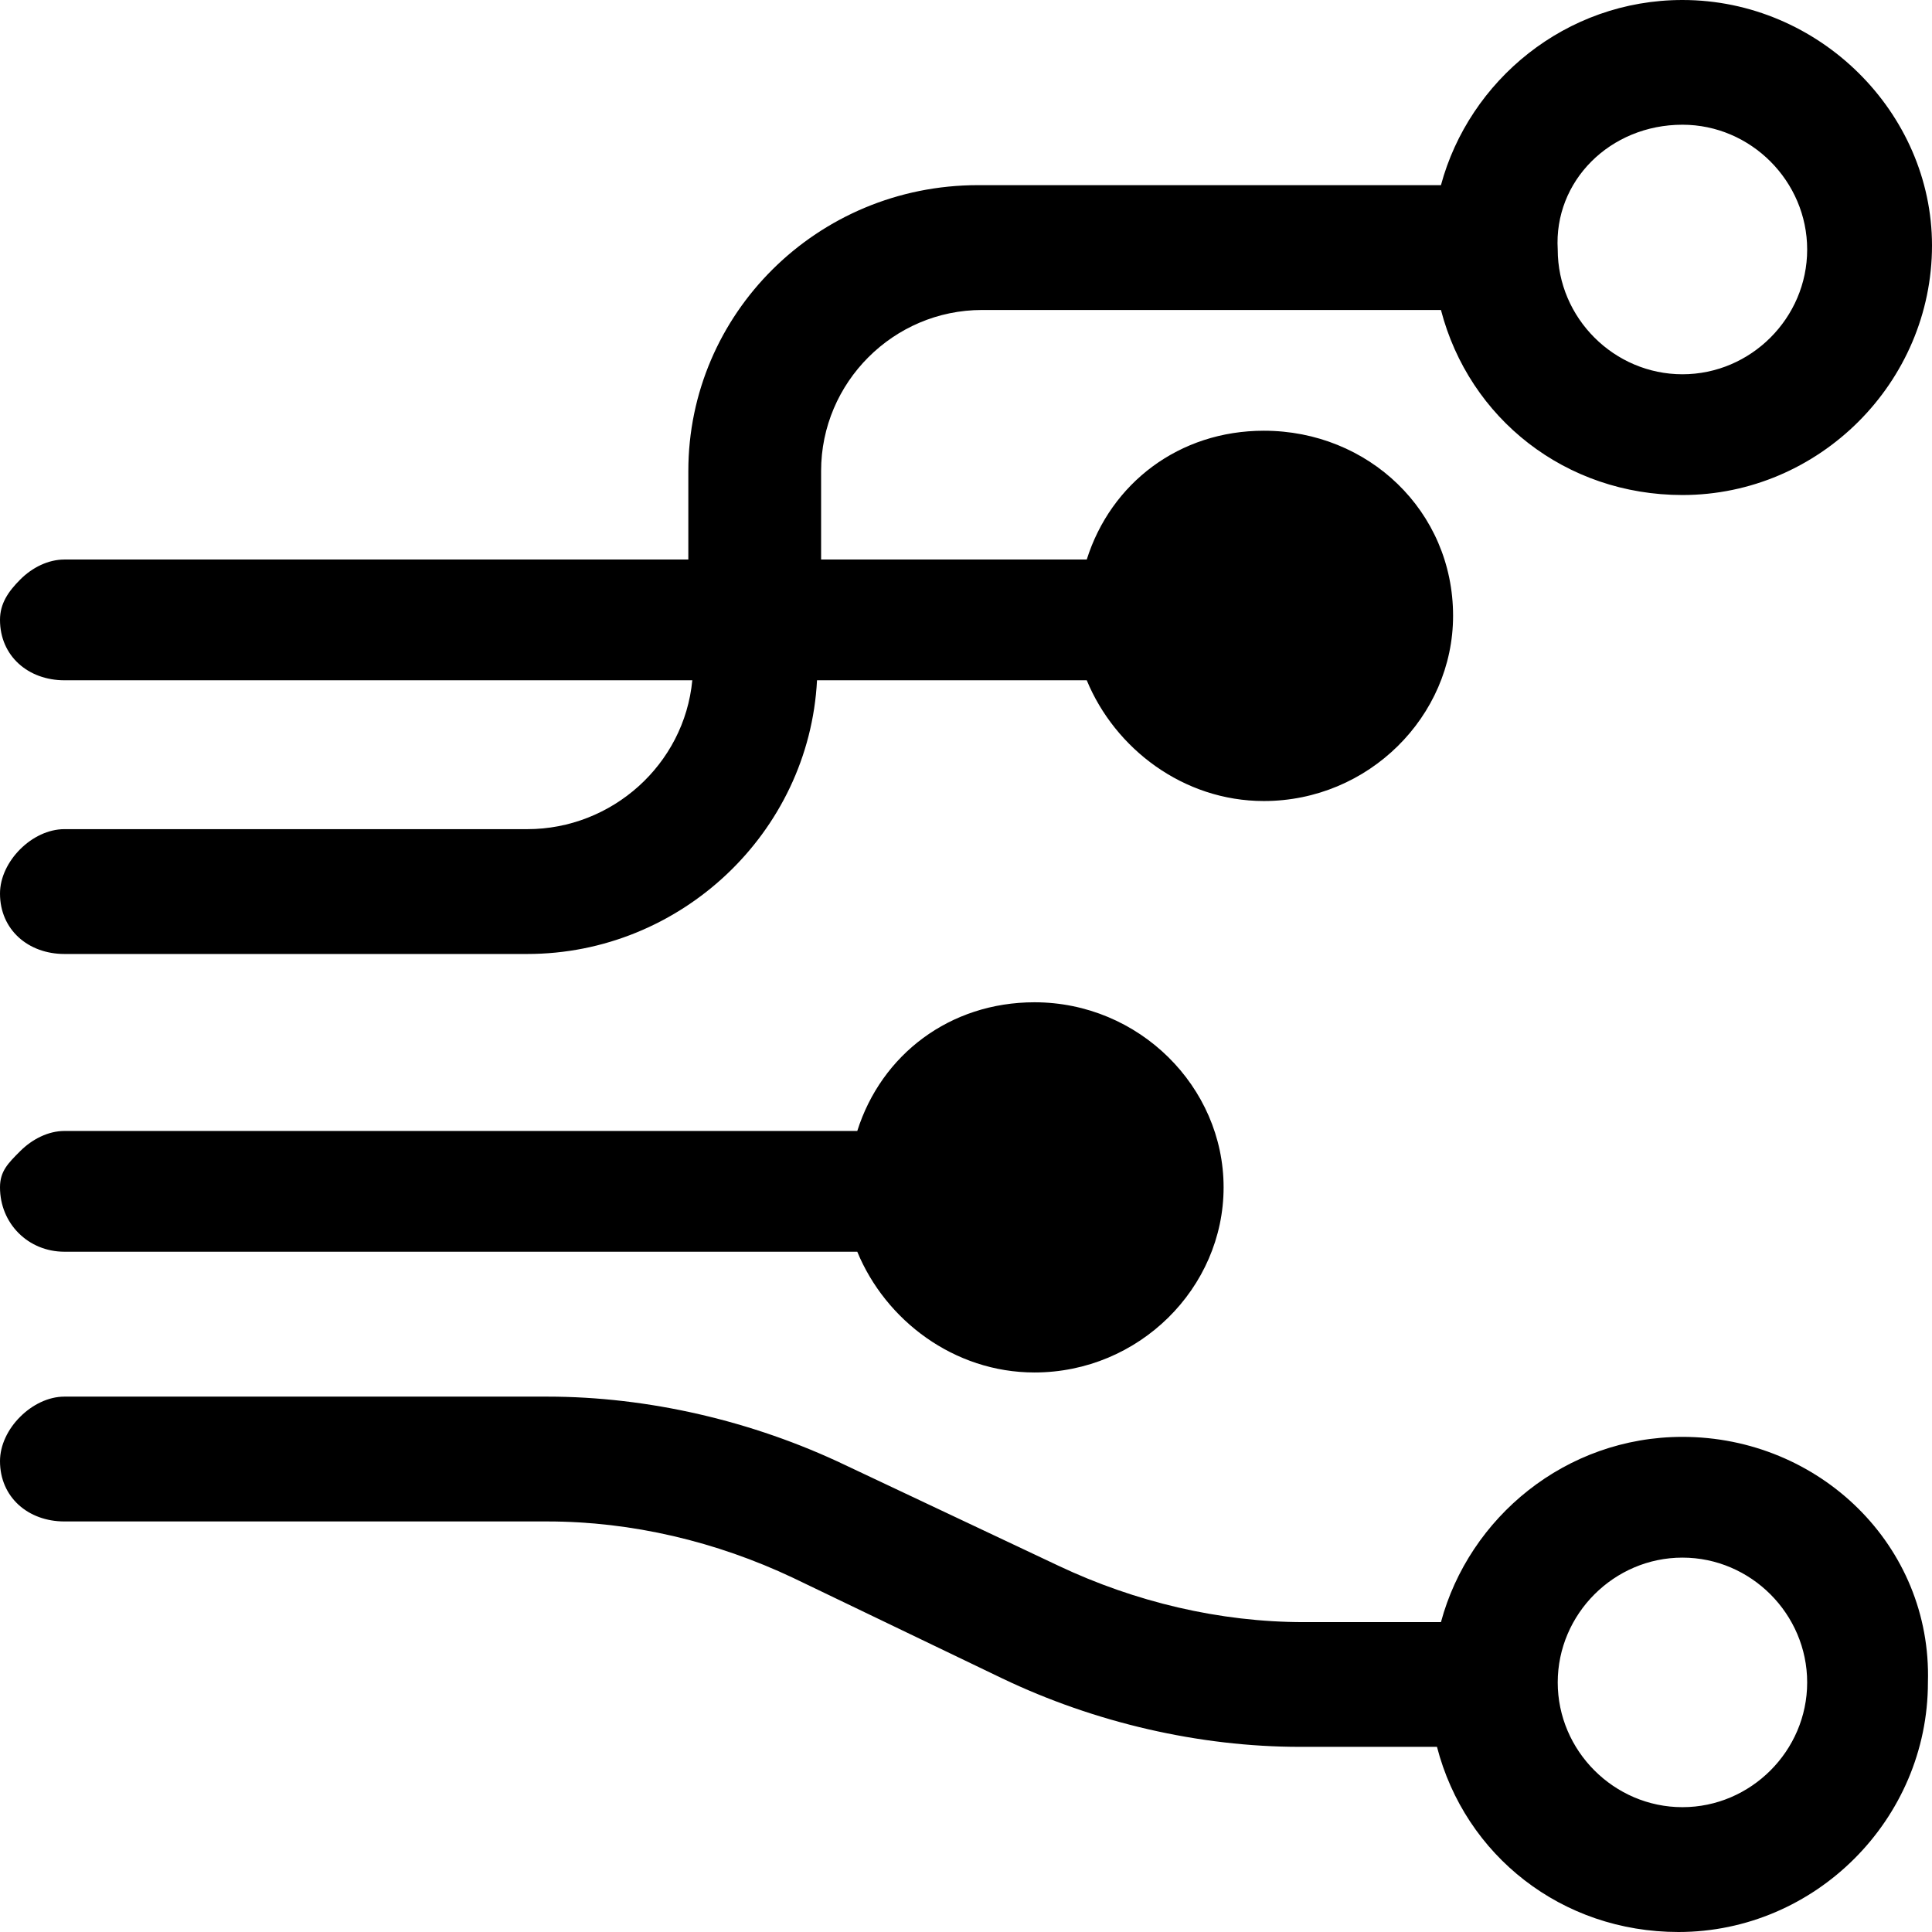 <svg width="18" height="18" viewBox="0 0 18 18" xmlns="http://www.w3.org/2000/svg" xmlns:xlink="http://www.w3.org/1999/xlink">
	<desc>
			Created with Pixso.
	</desc>
	<g clip-path="url(#clip459_269)">
		<path d="M15.675 1.162C16.312 1.162 16.837 1.688 16.837 2.325C16.837 2.963 16.312 3.487 15.675 3.487C15.038 3.487 14.513 2.963 14.513 2.325C14.475 1.688 15 1.162 15.675 1.162ZM4.913 7.725L0.6 7.725C0.45 7.725 0.3 7.8 0.188 7.912C0.075 8.025 0 8.175 0 8.325C0 8.662 0.263 8.888 0.6 8.888L4.913 8.888C6.337 8.888 7.538 7.763 7.612 6.338L10.125 6.338C10.388 6.975 11.025 7.463 11.775 7.463C12.75 7.463 13.538 6.675 13.538 5.737C13.538 4.763 12.75 4.013 11.775 4.013C10.987 4.013 10.35 4.5 10.125 5.213L7.65 5.213L7.65 4.388C7.65 3.562 8.325 2.888 9.15 2.888L13.425 2.888C13.688 3.9 14.587 4.612 15.675 4.612C16.95 4.612 18 3.562 18 2.287C18 1.05 16.95 0 15.675 0C14.587 0 13.688 0.75 13.425 1.725L9.112 1.725C7.612 1.725 6.413 2.925 6.413 4.388L6.413 5.213L0.6 5.213C0.45 5.213 0.3 5.287 0.188 5.4C0.075 5.513 0 5.625 0 5.775C0 6.112 0.263 6.338 0.6 6.338L6.45 6.338C6.375 7.125 5.7 7.725 4.913 7.725ZM0.6 11.662L7.987 11.662C8.25 12.3 8.888 12.787 9.638 12.787C10.612 12.787 11.4 12 11.4 11.062C11.4 10.125 10.612 9.338 9.638 9.338C8.85 9.338 8.212 9.825 7.987 10.537L0.6 10.537C0.45 10.537 0.3 10.613 0.188 10.725C0.075 10.838 0 10.912 0 11.062C0 11.4 0.263 11.662 0.6 11.662ZM15.675 16.837C15.038 16.837 14.513 16.312 14.513 15.675C14.513 15.037 15.038 14.512 15.675 14.512C16.312 14.512 16.837 15.037 16.837 15.675C16.837 16.312 16.312 16.837 15.675 16.837ZM15.675 13.387C14.587 13.387 13.688 14.137 13.425 15.113L12.15 15.113C11.362 15.113 10.575 14.925 9.862 14.588L7.875 13.65C7.013 13.238 6.038 13.012 5.1 13.012L0.6 13.012C0.45 13.012 0.3 13.088 0.188 13.2C0.075 13.312 0 13.463 0 13.613C0 13.95 0.263 14.175 0.6 14.175L5.1 14.175C5.888 14.175 6.675 14.363 7.388 14.7L9.337 15.637C10.2 16.05 11.175 16.275 12.112 16.275L13.388 16.275C13.65 17.288 14.55 18 15.638 18C16.913 18 17.962 16.95 17.962 15.675C18 14.4 16.95 13.387 15.675 13.387Z" fill-rule="evenodd"/>
	</g>
	<defs>
		<clipPath id="clip459_269">
			<rect width="18" height="18" fill="white"/>
		</clipPath>
	</defs>
</svg>
